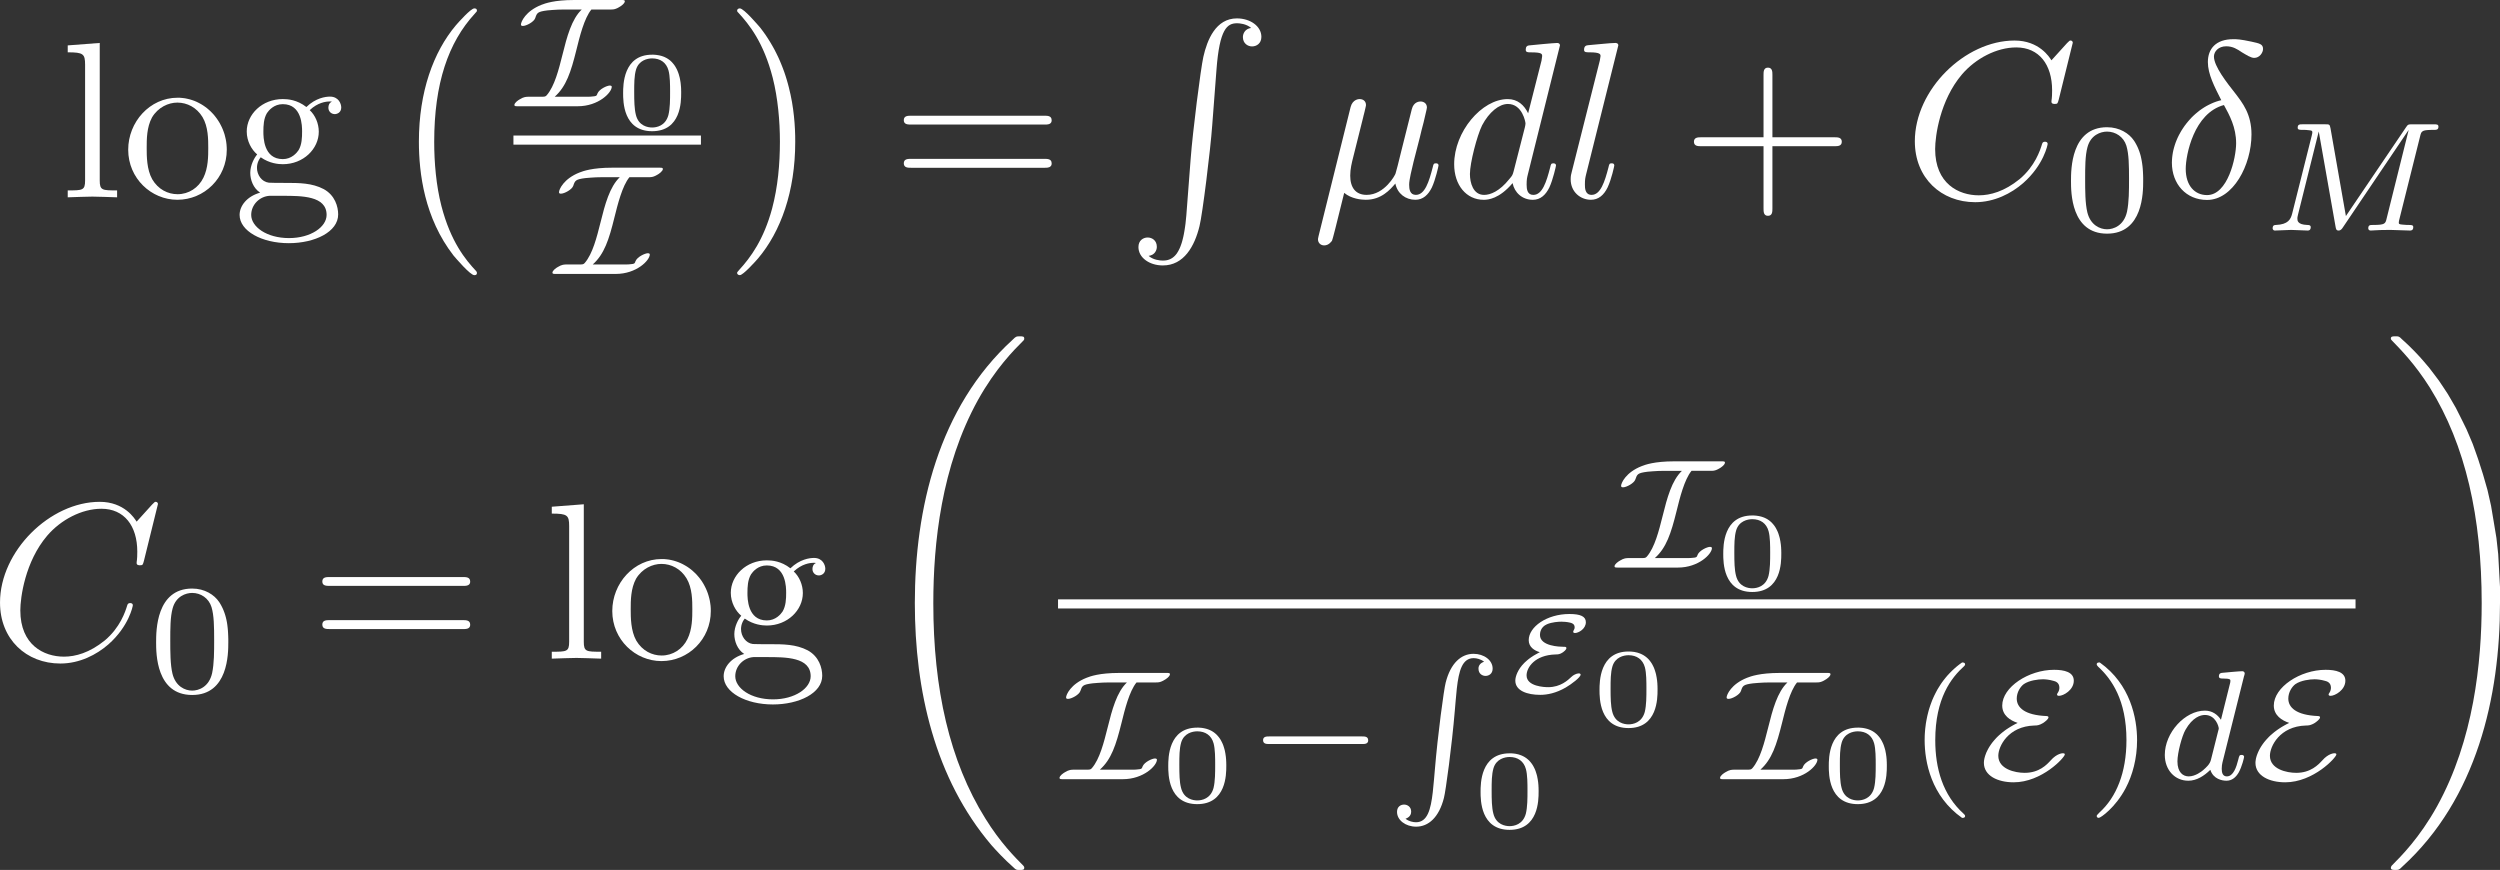 <?xml version="1.0" encoding="UTF-8" standalone="no"?>
<!-- Created with Inkscape (http://www.inkscape.org/) -->

<svg
   xmlns:dc="http://purl.org/dc/elements/1.1/"
   xmlns:cc="http://creativecommons.org/ns#"
   xmlns:rdf="http://www.w3.org/1999/02/22-rdf-syntax-ns#"
   xmlns:svg="http://www.w3.org/2000/svg"
   xmlns="http://www.w3.org/2000/svg"
   xmlns:sodipodi="http://sodipodi.sourceforge.net/DTD/sodipodi-0.dtd"
   xmlns:inkscape="http://www.inkscape.org/namespaces/inkscape"
   width="168mm"
   height="58.46mm"
   viewBox="0 0 168 58.46"
   version="1.1"
   id="svg8"
   inkscape:version="0.92.4 5da689c313, 2019-01-14"
   sodipodi:docname="MAR_inconsistency_003.svg">
  <rect x="0" y="0" width="168" height="58.46" fill="#333333" stroke="none"/>
  <defs
     id="defs2" />
  <sodipodi:namedview
     id="base"
     pagecolor="#000000"
     bordercolor="#666666"
     borderopacity="1.0"
     inkscape:pageopacity="0"
     inkscape:pageshadow="2"
     inkscape:zoom="0.49497475"
     inkscape:cx="72.843057"
     inkscape:cy="-22.909561"
     inkscape:document-units="mm"
     inkscape:current-layer="layer1"
     showgrid="false"
     inkscape:window-width="1920"
     inkscape:window-height="1006"
     inkscape:window-x="0"
     inkscape:window-y="0"
     inkscape:window-maximized="1"
     fit-margin-top="0"
     fit-margin-left="0"
     fit-margin-right="0"
     fit-margin-bottom="0" />
  <g
     inkscape:label="Layer 1"
     inkscape:groupmode="layer"
     id="layer1"
     transform="translate(-23.401,-108.797)">
    <g
       id="g859"
       transform="translate(-56.696,21.167)"
       style="fill:#ffffff;fill-opacity:1">
      <g
         word-spacing="normal"
         letter-spacing="normal"
         font-size-adjust="none"
         font-stretch="normal"
         font-weight="normal"
         font-variant="normal"
         font-style="normal"
         stroke-miterlimit="10.433"
         xml:space="preserve"
         transform="matrix(0.3,0,0,-0.3,-52.5,222.75)"
         id="content"
         style="font-style:normal;font-variant:normal;font-weight:normal;font-stretch:normal;letter-spacing:normal;word-spacing:normal;text-anchor:start;fill:#ffffff;fill-opacity:1;fill-rule:evenodd;stroke:#000000;stroke-linecap:butt;stroke-linejoin:miter;stroke-miterlimit:10.433;stroke-dasharray:none;stroke-dashoffset:0;stroke-opacity:1"><path
           id="path818"
           d="m 464.33,440.78 -7.17,-0.55 v -1.55 c 3.48,0 3.89,-0.34 3.89,-2.79 v -25.91 c 0,-2.23 -0.55,-2.23 -3.89,-2.23 v -1.55 c 1.64,0.05 4.28,0.16 5.53,0.16 1.25,0 3.69,-0.11 5.53,-0.16 v 1.55 c -3.34,0 -3.89,0 -3.89,2.23 z"
           inkscape:connector-curvature="0"
           style="fill:#ffffff;fill-opacity:1;stroke-width:0" /><path
           id="path820"
           d="m 492.79,416.86 -0.02,0.59 -0.04,0.59 -0.07,0.58 -0.1,0.57 -0.13,0.56 -0.14,0.55 -0.18,0.54 -0.2,0.53 -0.22,0.51 -0.25,0.5 -0.26,0.49 -0.29,0.47 -0.31,0.46 -0.33,0.44 -0.34,0.43 -0.37,0.4 -0.38,0.39 -0.41,0.37 -0.41,0.35 -0.43,0.32 -0.45,0.31 -0.46,0.28 -0.48,0.26 -0.48,0.24 -0.5,0.21 -0.51,0.18 -0.52,0.16 -0.54,0.13 -0.53,0.11 -0.55,0.07 -0.56,0.05 -0.56,0.01 -0.05,-1.09 c 2.19,0 4.33,-1.1 5.63,-3.24 1.29,-2.14 1.29,-5.03 1.29,-6.92 0,-1.8 0,-4.48 -1.09,-6.67 -1.09,-2.25 -3.28,-3.69 -5.78,-3.69 v 0 c -2.14,0 -4.33,1.05 -5.67,3.33 -1.25,2.2 -1.25,5.23 -1.25,7.03 0,1.94 0,4.63 1.19,6.83 1.35,2.28 3.68,3.33 5.68,3.33 l 0.05,1.09 c -6.22,0 -11.06,-5.42 -11.06,-11.65 0,-6.43 5.18,-11.21 11.01,-11.21 6.03,0 11.07,4.88 11.07,11.21 z"
           inkscape:connector-curvature="0"
           style="fill:#ffffff;fill-opacity:1;stroke-width:0" /><path
           id="path822"
           d="m 499.55,412.82 0.01,0.03 v 0.02 0.03 0.04 0.04 0.05 0.05 l 0.01,0.06 v 0.05 l 0.01,0.07 0.01,0.06 0.01,0.07 0.01,0.07 0.02,0.08 0.01,0.08 0.02,0.08 0.02,0.08 0.03,0.08 0.02,0.09 0.03,0.09 0.03,0.09 0.04,0.09 0.04,0.09 0.04,0.1 0.05,0.09 0.05,0.1 0.05,0.09 0.06,0.1 0.06,0.09 0.07,0.1 0.07,0.09 0.08,0.1 c 1.95,-1.39 3.98,-1.55 4.94,-1.55 v 1.14 c -4.35,0 -4.35,4.99 -4.35,6.14 0,1.35 0.06,2.94 0.8,4.17 0.41,0.61 1.55,2 3.55,2 4.32,0 4.32,-4.98 4.32,-6.12 0,-1.34 -0.04,-2.94 -0.79,-4.19 -0.39,-0.59 -1.55,-2 -3.53,-2 v 0 -1.14 c 4.62,0 8.06,3.44 8.06,7.28 0,1.85 -0.8,3.69 -2.03,4.83 1.78,1.69 3.58,1.94 4.48,1.94 0.1,0 0.35,0 0.5,-0.05 -0.56,-0.2 -0.8,-0.75 -0.8,-1.34 0,-0.85 0.65,-1.44 1.44,-1.44 0.5,0 1.44,0.34 1.44,1.48 0,0.85 -0.59,2.44 -2.53,2.44 -1,0 -3.19,-0.3 -5.28,-2.33 -2.1,1.64 -4.19,1.78 -5.28,1.78 -4.64,0 -8.08,-3.43 -8.08,-7.26 0,-2.19 1.09,-4.09 2.34,-5.14 -0.64,-0.74 -1.55,-2.39 -1.55,-4.13 0,-1.54 0.66,-3.43 2.21,-4.43 -3,-0.85 -4.6,-2.99 -4.6,-4.99 0,-3.58 4.94,-6.33 11.02,-6.33 l 0.05,1.14 c -5.03,0 -8.47,2.55 -8.47,5.19 0,2.3 1.89,4.14 4.09,4.28 h 2.94 c 4.28,0 9.86,0 9.86,-4.28 0,-2.69 -3.53,-5.19 -8.42,-5.19 v 0 l -0.05,-1.14 c 5.87,0 11.06,2.55 11.06,6.43 0,1.75 -0.7,4.29 -3.23,5.68 -2.64,1.39 -5.53,1.39 -8.58,1.39 -1.25,0 -3.39,0 -3.73,0.05 -1.6,0.2 -2.65,1.75 -2.65,3.34 z"
           inkscape:connector-curvature="0"
           style="fill:#ffffff;fill-opacity:1;stroke-width:0" /><path
           id="path824"
           d="m 548.82,389.27 v 0.02 l -0.01,0.02 v 0.01 0.02 0.02 0.01 l -0.01,0.02 v 0.01 0.02 l -0.01,0.01 v 0.02 l -0.01,0.01 v 0.01 l -0.01,0.02 -0.01,0.01 v 0.01 l -0.02,0.03 -0.01,0.02 -0.02,0.03 -0.02,0.02 -0.02,0.03 -0.02,0.03 -0.02,0.02 -0.01,0.02 -0.01,0.01 c -2.29,2.44 -5.67,6.49 -7.76,14.6 -1.16,4.53 -1.6,9.67 -1.6,14.29 0,13.11 3.15,22.28 9.11,28.75 0.46,0.46 0.46,0.55 0.46,0.66 0,0.5 -0.41,0.5 -0.6,0.5 -0.75,0 -3.44,-3 -4.09,-3.75 -5.08,-6.02 -8.31,-14.98 -8.31,-26.09 0,-7.08 1.23,-17.1 7.76,-25.52 0.5,-0.59 3.74,-4.39 4.64,-4.39 0.19,0 0.6,0 0.6,0.5 z"
           inkscape:connector-curvature="0"
           style="fill:#ffffff;fill-opacity:1;stroke-width:0" /><path
           id="path826"
           d="m 578.68,448.27 h 0.12 0.12 l 0.11,0.01 h 0.11 l 0.12,0.01 0.11,0.01 0.11,0.02 0.06,0.01 0.06,0.01 0.06,0.02 0.06,0.01 0.06,0.02 0.06,0.02 0.06,0.02 0.07,0.03 0.07,0.02 0.06,0.03 0.07,0.03 0.08,0.03 0.07,0.04 0.08,0.04 0.08,0.04 0.08,0.05 0.08,0.04 0.09,0.06 c 0.22,0.09 1.22,0.76 1.22,1.28 0,0.28 -0.24,0.28 -0.86,0.28 h -10.5 c -4.49,0 -6.52,-0.77 -7.32,-1.08 -3.54,-1.39 -4.59,-3.8 -4.59,-4.42 0,-0.28 0.23,-0.31 0.45,-0.31 0.74,0 2.47,0.9 2.75,1.76 0.39,1.16 0.49,1.44 2.72,1.72 0.14,0 1.81,0.2 3.77,0.2 h 3.93 c -2.26,-2.15 -3.31,-6.06 -4.32,-10.14 -0.83,-3.31 -1.77,-7.03 -3.52,-9.06 -0.31,-0.34 -0.45,-0.34 -1.39,-0.34 h -2.58 c -0.62,0 -1.15,0 -2.06,-0.57 -0.38,-0.2 -1.22,-0.79 -1.22,-1.28 0,-0.28 0.25,-0.28 0.88,-0.28 h 13.31 c 4.67,0 7.62,3.06 7.62,4.36 0,0.03 0,0.28 -0.42,0.28 -0.65,0 -2.39,-0.81 -2.78,-1.78 -0.17,-0.48 -0.2,-0.53 -0.66,-0.62 -0.64,-0.11 -1.26,-0.11 -1.54,-0.11 h -7.38 c 2.58,2.29 3.63,5.54 4.85,10.45 0.73,2.97 1.76,7.14 3.37,9.09 z"
           inkscape:connector-curvature="0"
           style="fill:#ffffff;fill-opacity:1;stroke-width:0" /><path
           id="path828"
           d="m 594.57,429.53 v 0.18 0.21 l -0.01,0.24 v 0.25 l -0.01,0.28 -0.02,0.3 -0.03,0.31 -0.03,0.33 -0.04,0.34 -0.06,0.35 -0.06,0.36 -0.08,0.37 -0.1,0.36 -0.1,0.37 -0.13,0.37 -0.14,0.36 -0.16,0.36 -0.19,0.35 -0.2,0.35 -0.23,0.33 -0.25,0.31 -0.27,0.3 -0.15,0.15 -0.15,0.14 -0.16,0.13 -0.17,0.13 -0.18,0.12 -0.18,0.12 -0.19,0.11 -0.2,0.1 -0.2,0.1 -0.21,0.09 -0.23,0.08 -0.22,0.08 -0.24,0.06 -0.25,0.06 -0.25,0.05 -0.27,0.04 -0.27,0.04 -0.28,0.02 -0.29,0.02 h -0.3 v -0.83 c 1.84,0 3.17,-0.93 3.66,-2.68 0.36,-1.27 0.36,-3.35 0.36,-4.82 0,-1.68 0,-3.7 -0.38,-5.2 -0.66,-2.42 -2.64,-2.78 -3.64,-2.78 v 0 c -0.92,0 -3.02,0.31 -3.64,2.83 -0.34,1.34 -0.38,3.12 -0.38,5.15 0,1.85 0,3.57 0.41,4.99 0.63,2.09 2.55,2.51 3.61,2.51 v 0.83 c -6.5,0 -6.5,-6.83 -6.5,-8.62 0,-1.82 0,-8.52 6.5,-8.52 6.5,0 6.5,6.7 6.5,8.52 z"
           inkscape:connector-curvature="0"
           style="fill:#ffffff;fill-opacity:1;stroke-width:0" /><polyline
           id="polyline830"
           points="557,418 599,418 599,420.04 557,420.04 "
           style="fill:#ffffff;fill-opacity:1;fill-rule:nonzero;stroke-width:0" /><path
           id="path832"
           d="m 587.2,410.71 h 0.12 0.12 0.11 l 0.11,0.01 0.12,0.01 0.11,0.01 0.11,0.02 0.06,0.01 0.06,0.01 0.06,0.02 0.06,0.01 0.06,0.02 0.06,0.02 0.06,0.02 0.07,0.02 0.06,0.03 0.07,0.03 0.07,0.03 0.08,0.03 0.07,0.04 0.08,0.04 0.07,0.04 0.09,0.04 0.08,0.05 0.09,0.05 c 0.22,0.1 1.22,0.77 1.22,1.28 0,0.29 -0.24,0.29 -0.87,0.29 h -10.5 c -4.48,0 -6.51,-0.77 -7.31,-1.08 -3.54,-1.39 -4.59,-3.8 -4.59,-4.42 0,-0.29 0.23,-0.32 0.45,-0.32 0.74,0 2.47,0.91 2.75,1.77 0.39,1.16 0.49,1.44 2.72,1.72 0.14,0 1.81,0.2 3.77,0.2 h 3.93 c -2.26,-2.16 -3.31,-6.06 -4.32,-10.14 -0.83,-3.31 -1.77,-7.03 -3.52,-9.06 -0.31,-0.35 -0.45,-0.35 -1.39,-0.35 h -2.58 c -0.62,0 -1.16,0 -2.06,-0.56 -0.38,-0.2 -1.22,-0.8 -1.22,-1.28 0,-0.28 0.25,-0.28 0.87,-0.28 h 13.32 c 4.67,0 7.62,3.06 7.62,4.36 0,0.03 0,0.28 -0.42,0.28 -0.65,0 -2.39,-0.81 -2.78,-1.78 -0.17,-0.49 -0.2,-0.53 -0.66,-0.63 -0.64,-0.11 -1.26,-0.11 -1.54,-0.11 h -7.38 c 2.58,2.3 3.63,5.55 4.84,10.46 0.74,2.97 1.77,7.14 3.38,9.09 z"
           inkscape:connector-curvature="0"
           style="fill:#ffffff;fill-opacity:1;stroke-width:0" /><path
           id="path834"
           d="m 620.12,418.61 -0.01,1.36 -0.05,1.43 -0.09,1.47 -0.14,1.53 -0.19,1.57 -0.25,1.61 -0.32,1.63 -0.39,1.66 -0.22,0.83 -0.24,0.84 -0.26,0.84 -0.28,0.84 -0.31,0.84 -0.33,0.84 -0.35,0.85 -0.37,0.83 -0.41,0.84 -0.42,0.83 -0.46,0.83 -0.48,0.82 -0.51,0.82 -0.53,0.81 -0.57,0.8 -0.6,0.8 c -0.5,0.59 -3.73,4.39 -4.62,4.39 -0.25,0 -0.61,-0.11 -0.61,-0.5 0,-0.2 0.11,-0.36 0.3,-0.5 2.39,-2.59 5.64,-6.63 7.67,-14.55 1.15,-4.53 1.61,-9.67 1.61,-14.29 0,-5.04 -0.46,-10.13 -1.75,-15 -1.89,-6.99 -4.83,-10.97 -7.38,-13.75 -0.45,-0.46 -0.45,-0.55 -0.45,-0.66 0,-0.39 0.36,-0.5 0.61,-0.5 0.73,0 3.48,3.05 4.08,3.75 5.08,6.02 8.32,14.98 8.32,26.09 z"
           inkscape:connector-curvature="0"
           style="fill:#ffffff;fill-opacity:1;stroke-width:0" /><path
           id="path836"
           d="m 675.88,422.5 h 0.13 0.15 0.14 l 0.08,0.01 h 0.07 l 0.07,0.01 0.07,0.01 0.07,0.01 0.07,0.01 0.07,0.01 0.07,0.02 0.06,0.02 0.06,0.02 0.07,0.02 0.05,0.03 0.06,0.03 0.05,0.04 0.05,0.03 0.05,0.05 0.04,0.04 0.04,0.05 0.02,0.03 0.02,0.03 0.01,0.02 0.02,0.03 0.01,0.03 0.02,0.04 0.01,0.03 0.01,0.04 0.01,0.03 0.01,0.04 0.01,0.04 v 0.04 l 0.01,0.04 v 0.04 0.04 0.05 c 0,1 -0.95,1 -1.64,1 h -29.84 c -0.7,0 -1.64,0 -1.64,-1 0,-0.98 0.94,-0.98 1.68,-0.98 z"
           inkscape:connector-curvature="0"
           style="fill:#ffffff;fill-opacity:1;stroke-width:0" /><path
           id="path838"
           d="m 675.92,412.82 h 0.07 0.06 l 0.14,0.01 h 0.14 0.07 l 0.07,0.01 0.07,0.01 h 0.07 l 0.07,0.01 0.06,0.02 0.07,0.01 0.06,0.02 0.07,0.02 0.06,0.02 0.06,0.02 0.06,0.03 0.05,0.03 0.05,0.04 0.05,0.04 0.05,0.04 0.04,0.05 0.02,0.02 0.02,0.03 0.02,0.02 0.02,0.03 0.02,0.03 0.01,0.03 0.01,0.03 0.02,0.03 0.01,0.04 0.01,0.03 0.01,0.04 0.01,0.04 0.01,0.04 v 0.04 l 0.01,0.04 v 0.04 0.05 0.04 c 0,1 -0.95,1 -1.68,1 h -29.76 c -0.74,0 -1.68,0 -1.68,-1 0,-1 0.94,-1 1.64,-1 z"
           inkscape:connector-curvature="0"
           style="fill:#ffffff;fill-opacity:1;stroke-width:0" /><path
           id="path840"
           d="m 707.75,402.44 -0.03,-0.38 -0.04,-0.37 -0.07,-0.72 -0.07,-0.68 -0.09,-0.65 -0.09,-0.61 -0.1,-0.59 -0.1,-0.55 -0.11,-0.53 -0.12,-0.49 -0.12,-0.47 -0.13,-0.44 -0.14,-0.41 -0.14,-0.38 -0.15,-0.36 -0.16,-0.33 -0.16,-0.31 -0.17,-0.28 -0.17,-0.27 -0.18,-0.23 -0.19,-0.22 -0.2,-0.2 -0.2,-0.17 -0.21,-0.16 -0.21,-0.13 -0.22,-0.12 -0.23,-0.1 -0.23,-0.08 -0.24,-0.07 -0.24,-0.05 -0.25,-0.03 -0.26,-0.02 -0.26,-0.01 c -0.65,0 -2.15,0.14 -3.19,1.05 1.45,0.19 1.84,1.34 1.84,2.03 0,1.45 -1.09,2.09 -2.05,2.09 -0.98,0 -2.07,-0.64 -2.07,-2.14 0,-2.39 2.48,-4.12 5.47,-4.12 4.73,0 7.12,4.33 8.21,8.81 0.66,2.59 2.46,17.09 2.85,22.61 l 0.95,12.41 c 0.69,9.17 2.39,10.42 4.62,10.42 0.5,0 2.05,-0.11 3.15,-1.05 -1.44,-0.2 -1.85,-1.34 -1.85,-2.05 0,-1.43 1.1,-2.09 2.05,-2.09 1,0 2.09,0.66 2.09,2.14 0,2.39 -2.5,4.14 -5.48,4.14 -4.74,0 -6.67,-4.83 -7.52,-8.62 -0.61,-2.74 -2.39,-16.78 -2.84,-22.82 z"
           inkscape:connector-curvature="0"
           style="fill:#ffffff;fill-opacity:1;stroke-width:0" /><path
           id="path842"
           d="m 747.23,423.68 0.03,0.1 0.02,0.11 0.03,0.11 0.03,0.11 0.03,0.12 0.02,0.12 0.06,0.24 0.07,0.25 0.06,0.25 0.06,0.24 0.06,0.25 0.02,0.11 0.03,0.12 0.03,0.11 0.02,0.11 0.03,0.1 0.02,0.1 0.02,0.1 0.02,0.08 0.02,0.09 0.01,0.07 0.02,0.07 0.01,0.07 0.01,0.05 v 0.05 l 0.01,0.03 v 0.02 0.01 c 0,0.84 -0.59,1.34 -1.44,1.34 -0.15,0 -1.55,-0.04 -2,-1.78 l -7.17,-28.86 c -0.14,-0.59 -0.14,-0.68 -0.14,-0.79 0,-0.74 0.55,-1.35 1.39,-1.35 1.05,0 1.64,0.91 1.75,1.05 0.19,0.45 0.84,3.05 2.73,10.72 1.6,-1.34 3.83,-1.55 4.83,-1.55 3.49,0 5.44,2.24 6.63,3.64 0.45,-2.25 2.29,-3.64 4.48,-3.64 1.75,0 2.89,1.14 3.69,2.74 0.84,1.79 1.5,4.84 1.5,4.93 0,0.5 -0.45,0.5 -0.6,0.5 -0.5,0 -0.54,-0.2 -0.7,-0.9 -0.84,-3.24 -1.75,-6.17 -3.78,-6.17 -1.34,0 -1.5,1.29 -1.5,2.29 0,1.1 0.59,3.44 1,5.17 l 1.39,5.4 c 0.16,0.75 0.64,2.64 0.85,3.39 0.24,1.14 0.74,3.03 0.74,3.32 0,0.91 -0.7,1.35 -1.43,1.35 -0.25,0 -1.55,-0.05 -1.96,-1.74 l -2.34,-9.32 c -0.59,-2.49 -1.14,-4.58 -1.3,-5.08 -0.04,-0.25 -2.43,-4.78 -6.47,-4.78 -2.48,0 -3.68,1.64 -3.68,4.32 0,1.46 0.34,2.85 0.7,4.25 z"
           inkscape:connector-curvature="0"
           style="fill:#ffffff;fill-opacity:1;stroke-width:0" /><path
           id="path844"
           d="m 791.42,440.23 v 0 0.01 0 0.01 0.02 0.01 l -0.01,0.02 v 0.02 0.02 l -0.01,0.02 v 0.02 l -0.01,0.02 -0.01,0.02 v 0.03 l -0.02,0.02 -0.01,0.03 -0.01,0.02 -0.02,0.03 -0.02,0.02 -0.02,0.02 -0.02,0.03 -0.01,0.01 -0.01,0.01 -0.02,0.01 -0.01,0.01 -0.01,0.01 -0.02,0.01 -0.02,0.01 -0.01,0.01 -0.02,0.01 -0.02,0.01 h -0.02 l -0.02,0.01 -0.02,0.01 h -0.02 l -0.02,0.01 -0.02,0.01 h -0.02 -0.03 l -0.02,0.01 h -0.03 -0.03 l -0.02,0.01 h -0.03 -0.03 c -0.75,0 -5.49,-0.46 -6.33,-0.55 -0.41,-0.05 -0.7,-0.3 -0.7,-0.95 0,-0.6 0.45,-0.6 1.2,-0.6 2.39,0 2.48,-0.34 2.48,-0.84 l -0.14,-1 -3,-11.81 c -0.89,1.84 -2.34,3.18 -4.57,3.18 l 0.04,-1.09 c 3.24,0 3.94,-4.08 3.94,-4.37 0,-0.32 -0.1,-0.61 -0.14,-0.86 l -2.5,-9.77 c -0.25,-0.89 -0.25,-0.98 -1,-1.84 -2.19,-2.74 -4.24,-3.53 -5.63,-3.53 -2.48,0 -3.18,2.73 -3.18,4.68 0,2.49 1.59,8.61 2.73,10.91 1.55,2.94 3.8,4.78 5.78,4.78 l -0.04,1.09 c -5.83,0 -12,-7.31 -12,-14.59 0,-4.69 2.73,-7.97 6.62,-7.97 0.98,0 3.48,0.21 6.47,3.74 0.41,-2.1 2.14,-3.74 4.53,-3.74 1.75,0 2.89,1.14 3.69,2.74 0.84,1.79 1.5,4.84 1.5,4.93 0,0.5 -0.46,0.5 -0.6,0.5 -0.5,0 -0.54,-0.2 -0.7,-0.9 -0.84,-3.24 -1.75,-6.17 -3.78,-6.17 -1.35,0 -1.5,1.29 -1.5,2.29 0,1.19 0.09,1.55 0.3,2.39 z"
           inkscape:connector-curvature="0"
           style="fill:#ffffff;fill-opacity:1;stroke-width:0" /><path
           id="path846"
           d="m 804.49,440.23 v 0 0.01 0 0.01 0.02 0.01 0.02 0.02 l -0.01,0.02 v 0.02 l -0.01,0.02 v 0.02 l -0.01,0.02 -0.01,0.03 -0.01,0.02 -0.02,0.03 -0.01,0.02 -0.02,0.03 -0.01,0.02 -0.03,0.02 -0.02,0.03 -0.01,0.01 -0.01,0.01 -0.02,0.01 -0.01,0.01 -0.02,0.01 -0.01,0.01 -0.02,0.01 -0.01,0.01 -0.02,0.01 -0.02,0.01 h -0.02 l -0.02,0.01 -0.02,0.01 h -0.02 l -0.02,0.01 -0.03,0.01 H 804.03 804 l -0.02,0.01 h -0.03 -0.03 l -0.02,0.01 h -0.03 -0.03 c -1.14,0 -4.79,-0.41 -6.08,-0.5 -0.39,-0.05 -0.94,-0.1 -0.94,-1.05 0,-0.55 0.48,-0.55 1.23,-0.55 2.4,0 2.46,-0.45 2.46,-0.84 l -0.16,-1 -6.28,-24.91 c -0.14,-0.54 -0.25,-0.9 -0.25,-1.7 0,-2.83 2.2,-4.58 4.53,-4.58 1.66,0 2.89,1 3.75,2.78 0.89,1.91 1.49,4.8 1.49,4.89 0,0.5 -0.44,0.5 -0.6,0.5 -0.5,0 -0.54,-0.2 -0.7,-0.9 -0.84,-3.24 -1.78,-6.17 -3.78,-6.17 -1.5,0 -1.5,1.59 -1.5,2.29 0,1.19 0.06,1.44 0.29,2.39 z"
           inkscape:connector-curvature="0"
           style="fill:#ffffff;fill-opacity:1;stroke-width:0" /><path
           id="path848"
           d="m 839.01,417.65 h 13.9 c 0.69,0 1.64,0 1.64,1 0,1 -0.95,1 -1.64,1 h -13.9 v 13.96 c 0,0.68 0,1.64 -1,1.64 -0.99,0 -0.99,-0.96 -0.99,-1.64 v -13.96 h -13.95 c -0.7,0 -1.64,0 -1.64,-1 0,-1 0.94,-1 1.64,-1 h 13.95 v -13.94 c 0,-0.7 0,-1.65 0.99,-1.65 1,0 1,0.95 1,1.65 z"
           inkscape:connector-curvature="0"
           style="fill:#ffffff;fill-opacity:1;stroke-width:0" /><path
           id="path850"
           d="m 906.29,440.82 v 0.02 0.02 0.01 l -0.01,0.02 v 0.02 0.02 l -0.01,0.02 v 0.02 l -0.01,0.02 -0.01,0.02 -0.01,0.02 v 0.02 l -0.02,0.02 -0.01,0.02 -0.01,0.02 -0.01,0.02 -0.02,0.02 -0.02,0.02 -0.02,0.02 -0.02,0.02 -0.02,0.01 -0.02,0.02 -0.03,0.01 -0.02,0.02 -0.03,0.01 -0.01,0.01 h -0.02 l -0.01,0.01 h -0.02 l -0.02,0.01 h -0.01 -0.02 l -0.02,0.01 h -0.02 -0.02 -0.02 -0.02 -0.02 -0.02 c -0.14,0 -0.2,-0.04 -0.75,-0.59 l -3.48,-3.84 c -0.44,0.7 -2.74,4.43 -8.27,4.43 -11.11,0 -22.33,-11.01 -22.33,-22.56 0,-8.23 5.89,-13.65 13.52,-13.65 4.33,0 8.11,1.98 10.75,4.28 4.64,4.09 5.48,8.62 5.48,8.76 0,0.5 -0.5,0.5 -0.59,0.5 -0.3,0 -0.55,-0.09 -0.66,-0.5 -0.43,-1.44 -1.59,-4.98 -5.03,-7.87 -3.43,-2.78 -6.58,-3.63 -9.15,-3.63 -4.49,0 -9.77,2.6 -9.77,10.36 0,2.85 1.05,10.91 6.02,16.74 3.04,3.54 7.73,6.03 12.15,6.03 5.1,0 8.03,-3.83 8.03,-9.61 0,-2 -0.15,-2.05 -0.15,-2.55 0,-0.5 0.54,-0.5 0.75,-0.5 0.64,0 0.64,0.11 0.89,1 z"
           inkscape:connector-curvature="0"
           style="fill:#ffffff;fill-opacity:1;stroke-width:0" /><path
           id="path852"
           d="m 922.06,409.87 v 0.71 l -0.02,0.68 -0.03,0.66 -0.04,0.64 -0.06,0.62 -0.08,0.6 -0.09,0.57 -0.11,0.56 -0.12,0.55 -0.15,0.53 -0.17,0.51 -0.19,0.5 -0.21,0.49 -0.24,0.48 -0.26,0.47 -0.14,0.23 -0.15,0.23 c -1.08,1.61 -3.23,3 -6.03,3 v -0.98 c 1.89,0 3.7,-1.14 4.33,-3.17 0.56,-1.88 0.59,-4.39 0.59,-7.43 0,-2.57 0,-5.15 -0.45,-7.34 -0.71,-3.17 -3.06,-3.94 -4.47,-3.94 v 0 c -1.59,0 -3.72,0.94 -4.42,3.8 -0.49,2.05 -0.49,4.91 -0.49,7.48 0,2.55 0,5.21 0.52,7.11 0.73,2.75 2.97,3.49 4.39,3.49 v 0.98 c -8.08,0 -8.08,-9.51 -8.08,-12.03 0,-2.5 0,-11.81 8.08,-11.81 8.09,0 8.09,9.31 8.09,11.81 z"
           inkscape:connector-curvature="0"
           style="fill:#ffffff;fill-opacity:1;stroke-width:0" /><path
           id="path854"
           d="m 939.55,427.96 -0.58,-0.15 -0.57,-0.18 -0.56,-0.21 -0.55,-0.24 -0.54,-0.26 -0.53,-0.28 -0.52,-0.31 -0.5,-0.33 -0.5,-0.35 -0.47,-0.38 -0.47,-0.39 -0.45,-0.41 -0.43,-0.42 -0.41,-0.45 -0.4,-0.46 -0.38,-0.47 -0.37,-0.49 -0.34,-0.5 -0.33,-0.51 -0.3,-0.52 -0.29,-0.53 -0.26,-0.53 -0.24,-0.55 -0.22,-0.55 -0.19,-0.56 -0.17,-0.56 -0.15,-0.57 -0.12,-0.56 -0.09,-0.57 -0.07,-0.57 -0.04,-0.57 -0.02,-0.57 c 0,-4.78 3.19,-8.35 7.88,-8.35 v 1.09 c -2.75,0 -4.78,2.09 -4.78,5.87 0,3.14 1.84,12.5 8.56,14.3 v 0 c 1.25,-2.28 2.73,-4.98 2.73,-8.56 0,-3.3 -1.89,-11.61 -6.51,-11.61 v -1.09 c 5.83,0 9.95,7.81 9.95,14.68 0,4.55 -1.98,7.03 -3.69,9.27 -1.78,2.25 -4.72,5.98 -4.72,8.17 0,1.11 0.99,2.3 2.74,2.3 1.5,0 2.48,-0.64 3.53,-1.35 1,-0.59 2,-1.25 2.75,-1.25 1.23,0 1.98,1.21 1.98,2 0,1.1 -0.79,1.24 -2.59,1.64 -2.58,0.55 -3.28,0.55 -4.08,0.55 -3.89,0 -5.69,-2.14 -5.69,-5.12 0,-2.71 1.46,-5.49 3,-8.54 z"
           inkscape:connector-curvature="0"
           style="fill:#ffffff;fill-opacity:1;stroke-width:0" /><path
           id="path856"
           d="m 984.06,419.73 0.03,0.12 0.03,0.11 0.02,0.11 0.03,0.1 0.03,0.1 0.03,0.09 0.03,0.08 0.03,0.08 0.03,0.08 0.04,0.07 0.04,0.07 0.05,0.06 0.05,0.06 0.06,0.05 0.06,0.05 0.07,0.05 0.07,0.04 0.08,0.04 0.09,0.03 0.1,0.03 0.1,0.03 0.06,0.01 0.06,0.01 0.06,0.02 0.06,0.01 0.07,0.01 h 0.07 l 0.07,0.01 0.07,0.01 0.08,0.01 h 0.08 l 0.08,0.01 0.09,0.01 h 0.09 0.09 l 0.09,0.01 h 0.1 0.1 l 0.11,0.01 h 0.11 0.11 0.11 0.12 c 0.74,0 1.19,0 1.19,0.73 0,0.52 -0.42,0.52 -1.05,0.52 h -4.73 c -1.02,0 -1.05,-0.03 -1.5,-0.69 L 967.47,402 l -3.44,19.62 c -0.19,0.91 -0.19,0.94 -1.22,0.94 h -4.99 c -0.7,0 -1.15,0 -1.15,-0.77 0,-0.48 0.42,-0.48 1.18,-0.48 0.57,0 0.69,0 1.33,-0.08 0.69,-0.06 0.77,-0.14 0.77,-0.48 0,-0.04 0,-0.24 -0.14,-0.77 l -4.39,-17.48 c -0.32,-1.19 -0.85,-2.38 -3.63,-2.49 -0.28,0 -0.73,-0.03 -0.73,-0.76 0,-0.04 0.03,-0.49 0.51,-0.49 1.05,0 2.52,0.14 3.63,0.14 0.84,0 2.86,-0.14 3.7,-0.14 0.17,0 0.69,0 0.69,0.77 0,0.45 -0.45,0.48 -0.77,0.48 -2.22,0.08 -2.22,0.99 -2.22,1.47 0,0.14 0,0.31 0.15,0.88 l 4.62,18.53 h 0.03 l 3.74,-21.19 c 0.11,-0.63 0.17,-0.94 0.7,-0.94 0.48,0 0.76,0.39 1,0.77 l 14.64,21.7 0.03,-0.03 -4.91,-19.72 c -0.28,-1.19 -0.35,-1.47 -3.07,-1.47 -0.63,0 -1.05,0 -1.05,-0.76 0,-0.04 0,-0.49 0.56,-0.49 0.68,0 1.47,0.11 2.16,0.11 0.7,0 1.5,0.03 2.2,0.03 0.97,0 3.45,-0.14 4.42,-0.14 0.22,0 0.74,0 0.74,0.77 0,0.48 -0.42,0.48 -1.11,0.48 -0.05,0 -0.7,0 -1.33,0.08 -0.8,0.06 -0.8,0.17 -0.8,0.52 0,0.21 0.1,0.56 0.15,0.76 z"
           inkscape:connector-curvature="0"
           style="fill:#ffffff;fill-opacity:1;stroke-width:0" /></g>    </g>
    <g
       id="g964"
       style="fill:#ffffff;fill-opacity:1"
       transform="translate(-61.499,45.436)">
      <g
         word-spacing="normal"
         letter-spacing="normal"
         font-size-adjust="none"
         font-stretch="normal"
         font-weight="normal"
         font-variant="normal"
         font-style="normal"
         stroke-miterlimit="10.433"
         xml:space="preserve"
         transform="matrix(0.3,0,0,-0.3,-52.5,222.75)"
         id="g962"
         style="font-style:normal;font-variant:normal;font-weight:normal;font-stretch:normal;letter-spacing:normal;word-spacing:normal;text-anchor:start;fill:#ffffff;fill-opacity:1;fill-rule:evenodd;stroke:#000000;stroke-linecap:butt;stroke-linejoin:miter;stroke-miterlimit:10.433;stroke-dasharray:none;stroke-dashoffset:0;stroke-opacity:1"><path
           id="path910"
           d="m 493.38,418.39 v 0.01 0.02 0.02 l -0.01,0.01 v 0.02 0.02 l -0.01,0.02 v 0.02 l -0.01,0.02 -0.01,0.02 -0.01,0.02 v 0.02 l -0.02,0.02 -0.01,0.03 -0.01,0.02 -0.01,0.02 -0.02,0.02 -0.02,0.01 -0.02,0.02 -0.02,0.02 -0.02,0.02 -0.02,0.01 -0.03,0.02 -0.02,0.01 -0.03,0.01 -0.01,0.01 h -0.02 l -0.01,0.01 h -0.02 l -0.02,0.01 h -0.01 l -0.02,0.01 h -0.02 -0.02 -0.02 -0.02 l -0.02,0.01 h -0.02 -0.02 c -0.14,0 -0.2,-0.05 -0.75,-0.6 l -3.48,-3.84 c -0.44,0.7 -2.74,4.44 -8.27,4.44 -11.11,0 -22.33,-11.02 -22.33,-22.57 0,-8.23 5.89,-13.65 13.52,-13.65 4.33,0 8.11,1.98 10.75,4.28 4.64,4.09 5.48,8.62 5.48,8.76 0,0.5 -0.5,0.5 -0.59,0.5 -0.3,0 -0.55,-0.09 -0.66,-0.5 -0.43,-1.43 -1.59,-4.98 -5.03,-7.87 -3.43,-2.78 -6.58,-3.63 -9.15,-3.63 -4.49,0 -9.77,2.6 -9.77,10.36 0,2.85 1.05,10.91 6.02,16.74 3.04,3.55 7.73,6.03 12.15,6.03 5.1,0 8.03,-3.83 8.03,-9.61 0,-2 -0.15,-2.05 -0.15,-2.55 0,-0.5 0.54,-0.5 0.75,-0.5 0.64,0 0.64,0.11 0.89,1 z"
           style="fill:#ffffff;fill-opacity:1;stroke-width:0"
           inkscape:connector-curvature="0" /><path
           id="path912"
           d="m 509.14,387.43 v 0.71 l -0.02,0.68 -0.03,0.66 -0.04,0.64 -0.06,0.62 -0.07,0.59 -0.09,0.58 -0.11,0.56 -0.13,0.55 -0.15,0.53 -0.17,0.51 -0.19,0.5 -0.21,0.49 -0.24,0.48 -0.26,0.47 -0.14,0.23 -0.15,0.23 c -1.08,1.61 -3.23,3 -6.03,3 v -0.98 c 1.89,0 3.7,-1.14 4.33,-3.18 0.56,-1.87 0.59,-4.39 0.59,-7.42 0,-2.58 0,-5.15 -0.45,-7.34 -0.7,-3.17 -3.06,-3.94 -4.47,-3.94 v 0 c -1.59,0 -3.72,0.94 -4.42,3.8 -0.49,2.05 -0.49,4.9 -0.49,7.48 0,2.55 0,5.21 0.52,7.11 0.73,2.75 2.97,3.49 4.39,3.49 v 0.98 c -8.08,0 -8.08,-9.51 -8.08,-12.03 0,-2.5 0,-11.81 8.08,-11.81 8.09,0 8.09,9.31 8.09,11.81 z"
           style="fill:#ffffff;fill-opacity:1;stroke-width:0"
           inkscape:connector-curvature="0" /><path
           id="path914"
           d="m 561.63,400.06 h 0.14 0.15 l 0.14,0.01 h 0.07 0.08 l 0.07,0.01 0.07,0.01 0.07,0.01 0.07,0.01 0.07,0.01 0.06,0.02 0.07,0.02 0.06,0.02 0.06,0.03 0.06,0.02 0.06,0.03 0.05,0.04 0.05,0.04 0.05,0.04 0.04,0.04 0.04,0.05 0.02,0.03 0.02,0.03 0.01,0.03 0.02,0.03 0.01,0.03 0.01,0.03 0.02,0.03 0.01,0.04 0.01,0.03 0.01,0.04 v 0.04 l 0.01,0.04 v 0.04 l 0.01,0.04 v 0.05 0.04 c 0,1 -0.95,1 -1.64,1 h -29.84 c -0.71,0 -1.64,0 -1.64,-1 0,-0.98 0.93,-0.98 1.68,-0.98 z"
           style="fill:#ffffff;fill-opacity:1;stroke-width:0"
           inkscape:connector-curvature="0" /><path
           id="path916"
           d="m 561.68,390.39 h 0.07 0.06 0.14 0.14 l 0.07,0.01 h 0.07 l 0.07,0.01 0.06,0.01 0.07,0.01 0.07,0.01 0.07,0.01 0.06,0.02 0.07,0.02 0.06,0.02 0.06,0.03 0.05,0.02 0.06,0.04 0.05,0.03 0.05,0.04 0.05,0.04 0.04,0.05 0.02,0.02 0.02,0.03 0.02,0.03 0.02,0.02 0.01,0.03 0.02,0.03 0.01,0.03 0.01,0.04 0.02,0.03 0.01,0.04 0.01,0.03 0.01,0.04 v 0.04 l 0.01,0.04 v 0.04 l 0.01,0.05 v 0.04 0.05 c 0,1 -0.95,1 -1.69,1 h -29.75 c -0.75,0 -1.68,0 -1.68,-1 0,-1 0.93,-1 1.64,-1 z"
           style="fill:#ffffff;fill-opacity:1;stroke-width:0"
           inkscape:connector-curvature="0" /><path
           id="path918"
           d="m 588.77,418.34 -7.17,-0.55 v -1.54 c 3.48,0 3.89,-0.35 3.89,-2.8 v -25.91 c 0,-2.23 -0.55,-2.23 -3.89,-2.23 v -1.55 c 1.64,0.05 4.28,0.16 5.53,0.16 1.25,0 3.69,-0.11 5.53,-0.16 v 1.55 c -3.34,0 -3.89,0 -3.89,2.23 z"
           style="fill:#ffffff;fill-opacity:1;stroke-width:0"
           inkscape:connector-curvature="0" /><path
           id="path920"
           d="m 617.22,394.42 -0.01,0.59 -0.04,0.59 -0.08,0.58 -0.09,0.57 -0.13,0.56 -0.15,0.55 -0.17,0.54 -0.2,0.53 -0.22,0.51 -0.25,0.51 -0.26,0.48 -0.29,0.48 -0.31,0.46 -0.33,0.44 -0.35,0.42 -0.36,0.41 -0.39,0.38 -0.4,0.37 -0.41,0.35 -0.44,0.33 -0.44,0.3 -0.47,0.28 -0.47,0.26 -0.49,0.24 -0.5,0.21 -0.51,0.18 -0.52,0.16 -0.53,0.13 -0.54,0.11 -0.55,0.07 -0.55,0.05 -0.56,0.01 -0.05,-1.09 c 2.19,0 4.33,-1.09 5.62,-3.23 1.3,-2.14 1.3,-5.04 1.3,-6.93 0,-1.79 0,-4.48 -1.09,-6.67 -1.09,-2.25 -3.28,-3.69 -5.78,-3.69 v 0 c -2.14,0 -4.33,1.05 -5.68,3.33 -1.25,2.21 -1.25,5.24 -1.25,7.03 0,1.94 0,4.63 1.19,6.83 1.36,2.28 3.69,3.33 5.69,3.33 l 0.05,1.09 c -6.22,0 -11.06,-5.42 -11.06,-11.65 0,-6.42 5.18,-11.21 11.01,-11.21 6.03,0 11.06,4.88 11.06,11.21 z"
           style="fill:#ffffff;fill-opacity:1;stroke-width:0"
           inkscape:connector-curvature="0" /><path
           id="path922"
           d="m 623.99,390.39 v 0.02 0.03 0.03 0.03 l 0.01,0.05 v 0.04 0.05 l 0.01,0.06 v 0.06 l 0.01,0.06 0.01,0.06 0.01,0.07 0.01,0.08 0.01,0.07 0.02,0.08 0.02,0.08 0.02,0.08 0.02,0.09 0.03,0.08 0.03,0.09 0.03,0.09 0.04,0.09 0.04,0.1 0.04,0.09 0.04,0.09 0.05,0.1 0.06,0.1 0.06,0.09 0.06,0.1 0.07,0.09 0.07,0.1 0.08,0.09 c 1.95,-1.39 3.98,-1.55 4.93,-1.55 v 1.14 c -4.34,0 -4.34,4.99 -4.34,6.14 0,1.35 0.06,2.94 0.8,4.18 0.4,0.61 1.54,2 3.54,2 4.33,0 4.33,-4.99 4.33,-6.13 0,-1.34 -0.05,-2.94 -0.8,-4.19 -0.39,-0.59 -1.54,-2 -3.53,-2 v 0 -1.14 c 4.63,0 8.07,3.44 8.07,7.28 0,1.85 -0.8,3.69 -2.04,4.83 1.79,1.69 3.58,1.94 4.49,1.94 0.09,0 0.34,0 0.5,-0.05 -0.56,-0.2 -0.8,-0.75 -0.8,-1.34 0,-0.84 0.64,-1.44 1.44,-1.44 0.5,0 1.44,0.35 1.44,1.49 0,0.84 -0.6,2.43 -2.53,2.43 -1,0 -3.19,-0.29 -5.29,-2.32 -2.09,1.64 -4.18,1.78 -5.28,1.78 -4.64,0 -8.07,-3.44 -8.07,-7.27 0,-2.19 1.09,-4.09 2.34,-5.14 -0.64,-0.73 -1.55,-2.39 -1.55,-4.12 0,-1.55 0.66,-3.44 2.21,-4.44 -3,-0.85 -4.6,-2.99 -4.6,-4.99 0,-3.57 4.94,-6.32 11.02,-6.32 l 0.04,1.14 c -5.03,0 -8.46,2.54 -8.46,5.18 0,2.3 1.89,4.14 4.09,4.29 h 2.94 c 4.28,0 9.86,0 9.86,-4.29 0,-2.68 -3.54,-5.18 -8.43,-5.18 v 0 l -0.04,-1.14 c 5.87,0 11.06,2.54 11.06,6.42 0,1.75 -0.7,4.29 -3.23,5.69 -2.65,1.39 -5.54,1.39 -8.58,1.39 -1.25,0 -3.39,0 -3.74,0.04 -1.59,0.21 -2.64,1.75 -2.64,3.35 z"
           style="fill:#ffffff;fill-opacity:1;stroke-width:0"
           inkscape:connector-curvature="0" /><path
           id="path924"
           d="m 687.43,336.93 v 0.02 0.02 0.01 0.02 0.02 l -0.01,0.01 v 0.02 0.01 l -0.01,0.02 v 0.01 l -0.01,0.02 v 0.01 l -0.01,0.01 v 0.02 l -0.01,0.01 -0.01,0.01 -0.01,0.03 -0.02,0.02 -0.01,0.03 -0.02,0.02 -0.02,0.03 -0.02,0.03 -0.02,0.02 -0.01,0.02 -0.01,0.01 c -1.84,1.85 -5.17,5.17 -8.51,10.57 -8.02,12.84 -11.66,29.04 -11.66,48.21 0,13.41 1.79,30.69 10.01,45.55 3.94,7.06 8.02,11.16 10.21,13.34 0.15,0.16 0.15,0.25 0.15,0.41 0,0.5 -0.34,0.5 -1.04,0.5 -0.71,0 -0.8,0 -1.55,-0.75 -16.69,-15.2 -21.92,-38.01 -21.92,-59 0,-19.58 4.48,-39.3 17.14,-54.2 1,-1.14 2.89,-3.19 4.94,-4.99 0.59,-0.59 0.68,-0.59 1.39,-0.59 0.7,0 1.04,0 1.04,0.5 z"
           style="fill:#ffffff;fill-opacity:1;stroke-width:0"
           inkscape:connector-curvature="0" /><path
           id="path926"
           d="m 841.12,425.83 h 0.12 0.12 l 0.11,0.01 h 0.12 l 0.11,0.01 0.11,0.01 0.11,0.02 0.06,0.01 0.06,0.01 0.06,0.02 0.06,0.01 0.06,0.02 0.06,0.02 0.06,0.02 0.07,0.02 0.07,0.03 0.06,0.03 0.07,0.03 0.08,0.03 0.07,0.04 0.08,0.04 0.08,0.04 0.08,0.05 0.08,0.04 0.09,0.05 c 0.22,0.1 1.22,0.77 1.22,1.29 0,0.28 -0.24,0.28 -0.86,0.28 h -10.5 c -4.49,0 -6.52,-0.77 -7.31,-1.08 -3.55,-1.39 -4.6,-3.8 -4.6,-4.42 0,-0.28 0.23,-0.32 0.45,-0.32 0.74,0 2.47,0.91 2.75,1.77 0.4,1.16 0.49,1.44 2.72,1.72 0.14,0 1.81,0.2 3.77,0.2 h 3.94 c -2.27,-2.15 -3.32,-6.06 -4.33,-10.14 -0.83,-3.31 -1.77,-7.03 -3.52,-9.06 -0.31,-0.34 -0.45,-0.34 -1.39,-0.34 h -2.58 c -0.62,0 -1.15,0 -2.06,-0.57 -0.37,-0.2 -1.22,-0.79 -1.22,-1.28 0,-0.28 0.25,-0.28 0.88,-0.28 h 13.31 c 4.67,0 7.63,3.06 7.63,4.36 0,0.03 0,0.28 -0.43,0.28 -0.65,0 -2.39,-0.81 -2.78,-1.78 -0.17,-0.48 -0.2,-0.53 -0.66,-0.63 -0.63,-0.1 -1.26,-0.1 -1.54,-0.1 h -7.38 c 2.58,2.29 3.63,5.54 4.85,10.45 0.73,2.97 1.76,7.14 3.37,9.09 z"
           style="fill:#ffffff;fill-opacity:1;stroke-width:0"
           inkscape:connector-curvature="0" /><path
           id="path928"
           d="m 857.01,407.21 v 0.18 0.21 l -0.01,0.24 v 0.25 l -0.02,0.28 -0.01,0.3 -0.03,0.31 -0.03,0.33 -0.05,0.34 -0.05,0.35 -0.07,0.36 -0.07,0.37 -0.1,0.36 -0.11,0.37 -0.12,0.37 -0.14,0.36 -0.17,0.36 -0.18,0.35 -0.2,0.35 -0.23,0.33 -0.25,0.31 -0.27,0.3 -0.15,0.15 -0.16,0.14 -0.16,0.13 -0.16,0.13 -0.18,0.12 -0.18,0.12 -0.19,0.11 -0.2,0.1 -0.2,0.1 -0.22,0.09 -0.22,0.08 -0.23,0.08 -0.23,0.06 -0.25,0.06 -0.25,0.05 -0.27,0.04 -0.27,0.04 -0.28,0.02 -0.29,0.02 h -0.3 V 415 c 1.84,0 3.17,-0.93 3.65,-2.68 0.36,-1.27 0.36,-3.35 0.36,-4.82 0,-1.68 0,-3.7 -0.37,-5.2 -0.66,-2.42 -2.64,-2.78 -3.64,-2.78 v 0 c -0.92,0 -3.02,0.31 -3.64,2.83 -0.35,1.34 -0.38,3.12 -0.38,5.15 0,1.85 0,3.57 0.41,4.99 0.62,2.09 2.55,2.51 3.61,2.51 v 0.83 c -6.5,0 -6.5,-6.83 -6.5,-8.62 0,-1.82 0,-8.52 6.5,-8.52 6.5,0 6.5,6.7 6.5,8.52 z"
           style="fill:#ffffff;fill-opacity:1;stroke-width:0"
           inkscape:connector-curvature="0" /><polyline
           id="polyline930"
           points="695,395 985.64,395 985.64,397.04 695,397.04 "
           style="fill:#ffffff;fill-opacity:1;fill-rule:nonzero;stroke-width:0" /><path
           id="path932"
           d="m 716.8,378.43 h 0.12 l 0.12,0.01 h 0.11 0.12 l 0.11,0.01 0.11,0.01 0.11,0.02 0.06,0.01 0.06,0.01 0.06,0.02 0.06,0.01 0.06,0.02 0.06,0.02 0.06,0.02 0.07,0.03 0.07,0.02 0.06,0.03 0.07,0.03 0.08,0.04 0.07,0.03 0.08,0.04 0.08,0.04 0.08,0.05 0.08,0.04 0.09,0.06 c 0.22,0.09 1.22,0.76 1.22,1.28 0,0.28 -0.24,0.28 -0.86,0.28 h -10.5 c -4.49,0 -6.52,-0.77 -7.31,-1.08 -3.55,-1.39 -4.6,-3.8 -4.6,-4.42 0,-0.28 0.23,-0.31 0.45,-0.31 0.74,0 2.47,0.9 2.75,1.76 0.4,1.16 0.49,1.44 2.72,1.72 0.14,0 1.81,0.2 3.77,0.2 h 3.94 c -2.27,-2.15 -3.32,-6.06 -4.33,-10.14 -0.83,-3.31 -1.77,-7.03 -3.52,-9.06 -0.31,-0.34 -0.45,-0.34 -1.39,-0.34 h -2.58 c -0.62,0 -1.15,0 -2.06,-0.57 -0.37,-0.2 -1.22,-0.79 -1.22,-1.28 0,-0.28 0.25,-0.28 0.88,-0.28 h 13.31 c 4.67,0 7.63,3.06 7.63,4.36 0,0.03 0,0.28 -0.43,0.28 -0.65,0 -2.39,-0.81 -2.78,-1.78 -0.17,-0.48 -0.2,-0.53 -0.66,-0.62 -0.63,-0.11 -1.26,-0.11 -1.54,-0.11 h -7.38 c 2.58,2.29 3.63,5.54 4.85,10.45 0.73,2.97 1.76,7.14 3.37,9.09 z"
           style="fill:#ffffff;fill-opacity:1;stroke-width:0"
           inkscape:connector-curvature="0" /><path
           id="path934"
           d="m 732.69,359.69 v 0.18 0.21 l -0.01,0.24 v 0.25 l -0.02,0.28 -0.01,0.3 -0.03,0.31 -0.03,0.33 -0.05,0.34 -0.05,0.35 -0.07,0.36 -0.07,0.37 -0.1,0.36 -0.11,0.37 -0.12,0.37 -0.14,0.36 -0.17,0.36 -0.18,0.35 -0.2,0.35 -0.23,0.33 -0.25,0.31 -0.27,0.3 -0.15,0.15 -0.16,0.14 -0.16,0.13 -0.16,0.13 -0.18,0.12 -0.18,0.12 -0.19,0.11 -0.2,0.1 -0.2,0.1 -0.22,0.09 -0.22,0.08 -0.23,0.08 -0.23,0.06 -0.25,0.06 -0.25,0.05 -0.27,0.05 -0.27,0.03 -0.28,0.02 -0.29,0.02 h -0.3 c -6.5,0 -6.5,-6.83 -6.5,-8.62 0,-1.81 0,-8.52 6.5,-8.52 V 352 c -0.92,0 -3.02,0.31 -3.64,2.83 -0.35,1.34 -0.38,3.12 -0.38,5.15 0,1.85 0,3.57 0.41,4.99 0.62,2.09 2.54,2.51 3.61,2.51 1.84,0 3.17,-0.93 3.65,-2.68 0.36,-1.27 0.36,-3.35 0.36,-4.82 0,-1.68 0,-3.7 -0.37,-5.2 -0.66,-2.42 -2.64,-2.78 -3.64,-2.78 v 0 -0.83 c 6.5,0 6.5,6.71 6.5,8.52 z"
           style="fill:#ffffff;fill-opacity:1;stroke-width:0"
           inkscape:connector-curvature="0" /><path
           id="path936"
           d="m 763.08,364.64 h 0.06 0.05 0.11 0.12 l 0.06,0.01 h 0.06 l 0.06,0.01 h 0.05 l 0.06,0.01 0.06,0.01 0.06,0.01 0.05,0.02 0.06,0.01 0.05,0.02 0.05,0.02 0.05,0.03 0.05,0.02 0.04,0.03 0.04,0.04 0.04,0.03 0.04,0.04 0.02,0.02 0.01,0.02 0.02,0.03 0.02,0.02 0.01,0.02 0.01,0.03 0.02,0.03 0.01,0.02 0.01,0.03 0.01,0.03 v 0.03 l 0.01,0.03 0.01,0.04 v 0.03 l 0.01,0.04 v 0.03 0.04 0.04 c 0,0.86 -0.79,0.86 -1.39,0.86 h -20.76 c -0.57,0 -1.39,0 -1.39,-0.83 0,-0.87 0.79,-0.87 1.39,-0.87 z"
           style="fill:#ffffff;fill-opacity:1;stroke-width:0"
           inkscape:connector-curvature="0" /><path
           id="path938"
           d="m 790.44,383.06 -0.02,-0.01 -0.03,-0.01 -0.03,-0.01 -0.04,-0.01 -0.03,-0.01 -0.05,-0.02 -0.04,-0.02 -0.05,-0.02 -0.05,-0.02 -0.05,-0.03 -0.05,-0.03 -0.06,-0.03 -0.05,-0.03 -0.05,-0.04 -0.06,-0.04 -0.05,-0.04 -0.06,-0.05 -0.05,-0.05 -0.05,-0.05 -0.05,-0.06 -0.05,-0.06 -0.04,-0.06 -0.05,-0.07 -0.04,-0.07 -0.03,-0.08 -0.04,-0.08 -0.01,-0.04 -0.01,-0.04 -0.02,-0.04 -0.01,-0.05 -0.01,-0.04 -0.01,-0.05 -0.01,-0.05 v -0.05 l -0.01,-0.05 v -0.05 -0.05 -0.05 c 0,-1.16 0.9,-1.61 1.57,-1.61 0.72,0 1.6,0.45 1.6,1.64 0,1.89 -1.95,3.31 -4.28,3.31 -2.75,0 -5.13,-2.06 -6.24,-6.45 -0.39,-1.43 -1.78,-11.68 -2.43,-19.58 -0.08,-0.88 -0.25,-3.06 -0.46,-4.95 -0.45,-3.9 -1.19,-6.75 -3.76,-6.75 -0.68,0 -1.61,0.2 -2.35,0.79 0.22,0.08 1.27,0.42 1.27,1.58 0,1.14 -0.91,1.59 -1.58,1.59 -0.74,0 -1.59,-0.45 -1.59,-1.64 0,-1.87 1.95,-3.31 4.28,-3.31 2.75,0 5.12,2.06 6.23,6.45 0.39,1.43 1.78,11.68 2.44,19.58 0.08,0.88 0.25,3.08 0.45,4.96 0.45,3.9 1.19,6.76 3.77,6.76 0.65,0 1.61,-0.22 2.34,-0.81 z"
           style="fill:#ffffff;fill-opacity:1;stroke-width:0"
           inkscape:connector-curvature="0" /><path
           id="path940"
           d="m 802.92,385.2 -0.23,-0.12 -0.23,-0.12 -0.23,-0.13 -0.22,-0.12 -0.22,-0.13 -0.22,-0.12 -0.21,-0.14 -0.22,-0.14 -0.21,-0.14 -0.22,-0.16 -0.22,-0.16 -0.21,-0.17 -0.22,-0.18 -0.11,-0.1 -0.11,-0.1 -0.11,-0.1 -0.12,-0.1 -0.11,-0.11 -0.11,-0.11 c -1.35,-1.35 -1.96,-2.94 -1.96,-3.91 0,-2.3 2.72,-3.19 5.57,-3.19 1.59,0 3.53,0.38 5.72,1.64 1.29,0.75 3.34,2.3 3.34,2.89 0,0.22 -0.25,0.28 -0.42,0.28 -0.52,0 -1.3,-0.42 -1.64,-0.78 -0.8,-0.75 -2.43,-2.31 -5.21,-2.31 -0.79,0 -4.84,0.14 -4.84,2.64 0,1.75 1.83,4.56 6.48,4.69 0.5,0 1,0.01 1.69,0.5 0.13,0.09 0.75,0.55 0.75,0.92 0,0.3 -0.2,0.3 -0.75,0.3 -0.64,0.01 -5.17,0.09 -5.17,2.65 0,0.49 0.14,1.77 1.56,2.39 1.14,0.5 2.64,0.58 3.24,0.58 0.45,0 1.2,-0.04 1.89,-0.2 0.36,-0.08 1.08,-0.25 1.08,-1.06 0,-0.33 -0.13,-0.5 -0.21,-0.66 -0.01,-0.05 -0.12,-0.22 -0.12,-0.34 0,-0.05 0.03,-0.28 0.4,-0.28 0.77,0 2.44,0.9 2.44,2.42 0,1.31 -1.22,1.84 -3.69,1.84 -5.06,0 -9.11,-2.89 -9.11,-5.86 0,-1.56 1.29,-2.34 2.49,-2.7 z"
           style="fill:#ffffff;fill-opacity:1;stroke-width:0"
           inkscape:connector-curvature="0" /><path
           id="path942"
           d="m 829.29,376.73 v 0.18 0.21 l -0.01,0.24 v 0.26 l -0.02,0.28 -0.01,0.29 -0.03,0.32 -0.03,0.33 -0.05,0.34 -0.05,0.35 -0.07,0.35 -0.07,0.37 -0.1,0.37 -0.11,0.36 -0.12,0.37 -0.14,0.37 -0.17,0.36 -0.18,0.35 -0.2,0.34 -0.23,0.33 -0.25,0.32 -0.27,0.3 -0.15,0.14 -0.15,0.14 -0.17,0.13 -0.16,0.13 -0.18,0.12 -0.18,0.12 -0.19,0.11 -0.2,0.1 -0.2,0.1 -0.22,0.09 -0.22,0.08 -0.23,0.08 -0.23,0.07 -0.25,0.05 -0.25,0.06 -0.27,0.04 -0.27,0.03 -0.28,0.03 -0.29,0.01 -0.3,0.01 v -0.83 c 1.84,0 3.17,-0.94 3.66,-2.69 0.35,-1.27 0.35,-3.34 0.35,-4.81 0,-1.69 0,-3.71 -0.37,-5.21 -0.66,-2.42 -2.64,-2.78 -3.64,-2.78 v 0 c -0.92,0 -3.02,0.32 -3.64,2.83 -0.35,1.34 -0.38,3.13 -0.38,5.16 0,1.84 0,3.56 0.41,4.98 0.62,2.1 2.55,2.52 3.61,2.52 v 0.83 c -6.5,0 -6.5,-6.83 -6.5,-8.63 0,-1.81 0,-8.52 6.5,-8.52 6.5,0 6.5,6.71 6.5,8.52 z"
           style="fill:#ffffff;fill-opacity:1;stroke-width:0"
           inkscape:connector-curvature="0" /><path
           id="path944"
           d="m 802.65,353.93 v 0.18 0.21 l -0.01,0.24 v 0.26 l -0.02,0.28 -0.01,0.29 -0.03,0.32 -0.03,0.33 -0.05,0.34 -0.05,0.35 -0.07,0.35 -0.07,0.37 -0.1,0.37 -0.11,0.36 -0.12,0.37 -0.14,0.37 -0.17,0.36 -0.18,0.35 -0.2,0.34 -0.23,0.33 -0.25,0.32 -0.27,0.3 -0.15,0.14 -0.16,0.14 -0.16,0.13 -0.16,0.13 -0.18,0.12 -0.18,0.12 -0.19,0.11 -0.2,0.1 -0.2,0.1 -0.22,0.09 -0.22,0.08 -0.23,0.08 -0.23,0.07 -0.25,0.05 -0.25,0.06 -0.27,0.04 -0.27,0.03 -0.28,0.03 -0.29,0.01 h -0.3 v -0.82 c 1.84,0 3.17,-0.94 3.65,-2.69 0.36,-1.27 0.36,-3.34 0.36,-4.81 0,-1.69 0,-3.71 -0.37,-5.21 -0.66,-2.42 -2.64,-2.78 -3.64,-2.78 v 0 c -0.92,0 -3.02,0.31 -3.64,2.83 -0.35,1.34 -0.38,3.13 -0.38,5.16 0,1.84 0,3.56 0.41,4.98 0.62,2.09 2.55,2.52 3.61,2.52 v 0.82 c -6.5,0 -6.5,-6.82 -6.5,-8.62 0,-1.81 0,-8.52 6.5,-8.52 6.5,0 6.5,6.71 6.5,8.52 z"
           style="fill:#ffffff;fill-opacity:1;stroke-width:0"
           inkscape:connector-curvature="0" /><path
           id="path946"
           d="m 864.76,378.43 h 0.12 l 0.12,0.01 h 0.11 0.12 l 0.11,0.01 0.11,0.01 0.11,0.02 0.06,0.01 0.06,0.01 0.06,0.02 0.06,0.01 0.06,0.02 0.06,0.02 0.07,0.02 0.06,0.03 0.07,0.02 0.07,0.03 0.07,0.03 0.07,0.04 0.07,0.03 0.08,0.04 0.08,0.04 0.08,0.05 0.08,0.04 0.09,0.06 c 0.22,0.09 1.22,0.76 1.22,1.28 0,0.28 -0.24,0.28 -0.86,0.28 h -10.5 c -4.49,0 -6.52,-0.77 -7.32,-1.08 -3.54,-1.39 -4.59,-3.8 -4.59,-4.42 0,-0.28 0.24,-0.31 0.46,-0.31 0.73,0 2.46,0.9 2.75,1.76 0.38,1.16 0.48,1.44 2.71,1.72 0.14,0 1.82,0.2 3.77,0.2 h 3.94 c -2.27,-2.15 -3.32,-6.06 -4.33,-10.14 -0.83,-3.31 -1.77,-7.03 -3.52,-9.06 -0.31,-0.34 -0.45,-0.34 -1.39,-0.34 h -2.58 c -0.62,0 -1.15,0 -2.06,-0.57 -0.37,-0.2 -1.22,-0.79 -1.22,-1.28 0,-0.28 0.25,-0.28 0.88,-0.28 h 13.31 c 4.67,0 7.62,3.06 7.62,4.36 0,0.03 0,0.28 -0.42,0.28 -0.65,0 -2.39,-0.81 -2.78,-1.78 -0.17,-0.48 -0.2,-0.53 -0.65,-0.62 -0.65,-0.11 -1.27,-0.11 -1.55,-0.11 h -7.38 c 2.58,2.29 3.63,5.54 4.85,10.45 0.73,2.97 1.76,7.14 3.37,9.09 z"
           style="fill:#ffffff;fill-opacity:1;stroke-width:0"
           inkscape:connector-curvature="0" /><path
           id="path948"
           d="m 880.65,359.69 v 0.18 0.21 l -0.01,0.24 v 0.25 l -0.02,0.28 -0.01,0.3 -0.03,0.31 -0.03,0.33 -0.05,0.34 -0.05,0.35 -0.07,0.36 -0.07,0.37 -0.1,0.36 -0.11,0.37 -0.12,0.37 -0.14,0.36 -0.17,0.36 -0.18,0.35 -0.2,0.35 -0.23,0.33 -0.25,0.31 -0.27,0.3 -0.15,0.15 -0.16,0.14 -0.16,0.13 -0.16,0.13 -0.18,0.12 -0.18,0.12 -0.19,0.11 -0.2,0.1 -0.2,0.1 -0.22,0.09 -0.22,0.08 -0.23,0.08 -0.23,0.06 -0.25,0.06 -0.25,0.05 -0.27,0.05 -0.27,0.03 -0.28,0.02 -0.29,0.02 h -0.3 c -6.5,0 -6.5,-6.83 -6.5,-8.62 0,-1.81 0,-8.52 6.5,-8.52 V 352 c -0.92,0 -3.02,0.31 -3.64,2.83 -0.35,1.34 -0.38,3.12 -0.38,5.15 0,1.85 0,3.57 0.41,4.99 0.62,2.09 2.55,2.51 3.61,2.51 1.84,0 3.17,-0.93 3.65,-2.68 0.36,-1.27 0.36,-3.35 0.36,-4.82 0,-1.68 0,-3.7 -0.37,-5.2 -0.66,-2.42 -2.64,-2.78 -3.64,-2.78 v 0 -0.83 c 6.5,0 6.5,6.71 6.5,8.52 z"
           style="fill:#ffffff;fill-opacity:1;stroke-width:0"
           inkscape:connector-curvature="0" /><path
           id="path950"
           d="m 897.5,382.9 -0.61,-0.44 -0.58,-0.46 -0.55,-0.48 -0.53,-0.49 -0.49,-0.5 -0.48,-0.51 -0.44,-0.52 -0.43,-0.54 -0.4,-0.54 -0.37,-0.55 -0.35,-0.56 -0.34,-0.56 -0.3,-0.57 -0.29,-0.57 -0.27,-0.58 -0.25,-0.58 -0.22,-0.58 -0.21,-0.58 -0.19,-0.58 -0.18,-0.59 -0.15,-0.58 -0.14,-0.57 -0.12,-0.58 -0.11,-0.57 -0.1,-0.57 -0.07,-0.56 -0.07,-0.55 -0.05,-0.54 -0.04,-0.54 -0.03,-0.53 -0.01,-0.51 -0.01,-0.51 c 0,-4.92 1.47,-12.55 8.38,-17.42 0.28,0 0.68,0 0.68,0.41 0,0.21 -0.09,0.28 -0.34,0.53 -4.64,4.18 -6.34,10.11 -6.34,16.45 0,9.41 3.59,14 6.45,16.58 0.14,0.14 0.23,0.25 0.23,0.42 0,0.42 -0.4,0.42 -0.68,0.42 z"
           style="fill:#ffffff;fill-opacity:1;stroke-width:0"
           inkscape:connector-curvature="0" /><path
           id="path952"
           d="m 909.95,369.37 -0.55,-0.28 -0.53,-0.29 -0.5,-0.29 -0.48,-0.3 -0.46,-0.3 -0.43,-0.31 -0.4,-0.31 -0.39,-0.32 -0.36,-0.31 -0.34,-0.32 -0.32,-0.32 -0.29,-0.32 -0.28,-0.32 -0.26,-0.31 -0.24,-0.32 -0.22,-0.31 -0.2,-0.3 -0.19,-0.31 -0.17,-0.3 -0.15,-0.29 -0.14,-0.29 -0.13,-0.27 -0.1,-0.28 -0.1,-0.26 -0.08,-0.25 -0.07,-0.25 -0.06,-0.23 -0.04,-0.23 -0.04,-0.21 -0.02,-0.2 -0.01,-0.18 -0.01,-0.17 c 0,-2.89 3.11,-4.36 6.66,-4.36 6.34,0 11.47,5.58 11.47,6.25 0,0.26 -0.32,0.26 -0.43,0.26 -0.07,0 -1.32,0 -2.75,-1.62 -0.87,-0.95 -2.57,-2.77 -5.82,-2.77 -2.13,0 -5.9,0.82 -5.9,3.82 0,2.12 2.21,6.61 8.07,6.78 0.62,0 1.11,0.04 2.01,0.59 0.35,0.25 1.16,0.81 1.16,1.27 0,0.23 -0.36,0.26 -0.39,0.26 -5.02,0.19 -6.72,1.96 -6.72,3.91 0,1.44 0.83,2.69 1.59,3.25 1.22,0.83 3.21,1.08 4.28,1.08 0.5,0 1.44,-0.08 2.38,-0.36 0.42,-0.1 1.3,-0.38 1.3,-1.53 0,-0.38 -0.11,-0.77 -0.32,-1.08 -0.1,-0.14 -0.21,-0.31 -0.21,-0.46 0,-0.23 0.28,-0.28 0.45,-0.28 0.98,0 3.31,1.3 3.31,3.39 0,1.94 -2.12,2.44 -4.42,2.44 -5.72,0 -11.61,-3.9 -11.61,-8.01 0,-2.21 1.81,-3.35 3.45,-3.88 z"
           style="fill:#ffffff;fill-opacity:1;stroke-width:0"
           inkscape:connector-curvature="0" /><path
           id="path954"
           d="m 928.34,382.9 h -0.03 -0.02 -0.03 -0.02 -0.03 -0.03 -0.03 -0.02 l -0.03,-0.01 h -0.03 l -0.03,-0.01 h -0.03 l -0.02,-0.01 h -0.03 l -0.03,-0.01 -0.02,-0.01 -0.03,-0.01 -0.02,-0.01 -0.03,-0.02 -0.02,-0.01 -0.02,-0.02 -0.02,-0.02 -0.02,-0.01 -0.01,-0.02 -0.01,-0.01 v -0.01 l -0.01,-0.01 -0.01,-0.01 -0.01,-0.01 v -0.02 l -0.01,-0.01 v -0.02 l -0.01,-0.01 v -0.02 l -0.01,-0.01 v -0.02 -0.02 -0.01 -0.02 l -0.01,-0.02 v -0.02 c 0,-0.17 0.11,-0.28 0.32,-0.53 3,-2.75 6.34,-7.45 6.34,-16.44 0,-7.28 -2.27,-12.8 -6.03,-16.2 -0.58,-0.6 -0.63,-0.63 -0.63,-0.81 0,-0.18 0.11,-0.41 0.46,-0.41 0.42,0 3.73,2.3 6.03,6.66 1.53,2.89 2.55,6.65 2.55,10.73 0,4.91 -1.47,12.53 -8.36,17.42 z"
           style="fill:#ffffff;fill-opacity:1;stroke-width:0"
           inkscape:connector-curvature="0" /><path
           id="path956"
           d="m 960.68,379.9 0.01,0.01 v 0 0 0.01 h 0.01 v 0.01 0.01 0 l 0.01,0.01 v 0.01 0.01 l 0.01,0.02 0.01,0.02 v 0.02 l 0.01,0.02 v 0.02 l 0.01,0.02 v 0.03 l 0.01,0.02 0.01,0.05 0.01,0.02 v 0.02 l 0.01,0.03 v 0.02 l 0.01,0.02 v 0.02 0.02 l 0.01,0.02 v 0.02 0.01 l 0.01,0.01 v 0.01 0 0.01 0 0.01 0 0.01 0 0 0.01 0 c 0,0.19 -0.14,0.5 -0.54,0.5 -0.71,0 -3.6,-0.28 -4.47,-0.36 -0.28,-0.03 -0.77,-0.06 -0.77,-0.8 0,-0.48 0.49,-0.48 0.91,-0.48 1.67,0 1.67,-0.25 1.67,-0.53 0,-0.24 -0.06,-0.46 -0.14,-0.77 l -1.98,-7.94 c -0.74,1.14 -1.93,2.05 -3.6,2.05 v -0.97 c 2.44,0 3.11,-2.64 3.11,-3.03 0,-0.14 -0.08,-0.39 -0.11,-0.48 l -1.64,-6.52 c -0.23,-0.98 -1,-1.67 -1.76,-2.34 -0.32,-0.27 -1.72,-1.39 -3.22,-1.39 -1.28,0 -2.53,0.9 -2.53,3.37 0,1.86 1,5.69 1.81,7.08 1.59,2.8 3.37,3.31 4.34,3.31 v 0.97 c -4.45,0 -8.98,-4.91 -8.98,-9.92 0,-3.38 2.26,-5.78 5.26,-5.78 1.88,0 3.55,1.08 4.94,2.44 0.67,-2.1 2.69,-2.44 3.6,-2.44 1.25,0 2.12,0.76 2.75,1.84 0.76,1.36 1.21,3.35 1.21,3.49 0,0.45 -0.45,0.45 -0.54,0.45 -0.5,0 -0.54,-0.14 -0.77,-1.08 -0.42,-1.67 -1.09,-3.73 -2.55,-3.73 -0.9,0 -1.15,0.76 -1.15,1.7 0,0.67 0.08,0.98 0.17,1.44 z"
           style="fill:#ffffff;fill-opacity:1;stroke-width:0"
           inkscape:connector-curvature="0" /><path
           id="path958"
           d="m 970.78,369.37 -0.55,-0.28 -0.53,-0.29 -0.5,-0.29 -0.48,-0.3 -0.45,-0.3 -0.43,-0.31 -0.41,-0.31 -0.38,-0.32 -0.37,-0.31 -0.34,-0.32 -0.31,-0.32 -0.3,-0.32 -0.28,-0.32 -0.26,-0.31 -0.24,-0.32 -0.22,-0.31 -0.2,-0.3 -0.19,-0.31 -0.17,-0.3 -0.15,-0.29 -0.14,-0.29 -0.12,-0.27 -0.11,-0.28 -0.1,-0.26 -0.08,-0.25 -0.07,-0.25 -0.06,-0.23 -0.04,-0.23 -0.03,-0.21 -0.03,-0.2 -0.01,-0.18 -0.01,-0.17 c 0,-2.89 3.11,-4.36 6.66,-4.36 6.34,0 11.47,5.58 11.47,6.25 0,0.26 -0.32,0.26 -0.42,0.26 -0.08,0 -1.33,0 -2.75,-1.62 -0.88,-0.95 -2.58,-2.77 -5.83,-2.77 -2.13,0 -5.89,0.82 -5.89,3.82 0,2.12 2.2,6.61 8.06,6.78 0.63,0 1.11,0.04 2.01,0.59 0.35,0.25 1.16,0.81 1.16,1.27 0,0.23 -0.36,0.26 -0.39,0.26 -5.02,0.19 -6.72,1.96 -6.72,3.91 0,1.44 0.83,2.69 1.6,3.25 1.22,0.83 3.2,1.08 4.28,1.08 0.5,0 1.44,-0.08 2.37,-0.36 0.42,-0.1 1.3,-0.38 1.3,-1.53 0,-0.38 -0.11,-0.77 -0.31,-1.08 -0.11,-0.14 -0.22,-0.31 -0.22,-0.46 0,-0.23 0.28,-0.28 0.45,-0.28 0.98,0 3.31,1.3 3.31,3.39 0,1.94 -2.12,2.44 -4.42,2.44 -5.72,0 -11.61,-3.9 -11.61,-8.01 0,-2.21 1.82,-3.35 3.45,-3.88 z"
           style="fill:#ffffff;fill-opacity:1;stroke-width:0"
           inkscape:connector-curvature="0" /><path
           id="path960"
           d="m 1018,396.16 v 3.68 l -0.2,3.66 -0.2,3.66 -0.4,3.64 -0.6,3.61 -0.6,3.58 -0.8,3.54 -1,3.49 -1.1,3.44 -0.6,1.7 -0.6,1.68 -0.7,1.66 -0.7,1.64 -0.8,1.63 -0.8,1.6 -0.8,1.58 -0.9,1.56 -0.9,1.54 -1,1.52 -1,1.49 -1.1,1.46 -1.1,1.44 -1.2,1.41 c -0.97,1.15 -2.87,3.18 -4.91,4.98 -0.59,0.61 -0.71,0.61 -1.39,0.61 -0.61,0 -1.05,0 -1.05,-0.5 0,-0.2 0.19,-0.41 0.3,-0.5 1.73,-1.8 5.08,-5.14 8.45,-10.51 8,-12.86 11.6,-29.05 11.6,-48.24 0,-13.39 -1.8,-30.69 -10,-45.53 -3.93,-7.08 -8.07,-11.2 -10.16,-13.3 -0.09,-0.15 -0.19,-0.29 -0.19,-0.45 0,-0.5 0.44,-0.5 1.05,-0.5 0.68,0 0.8,0 1.53,0.75 16.67,15.2 21.87,38.02 21.87,58.98 z"
           style="fill:#ffffff;fill-opacity:1;stroke-width:0"
           inkscape:connector-curvature="0" /></g>    </g>
  </g>
</svg>
